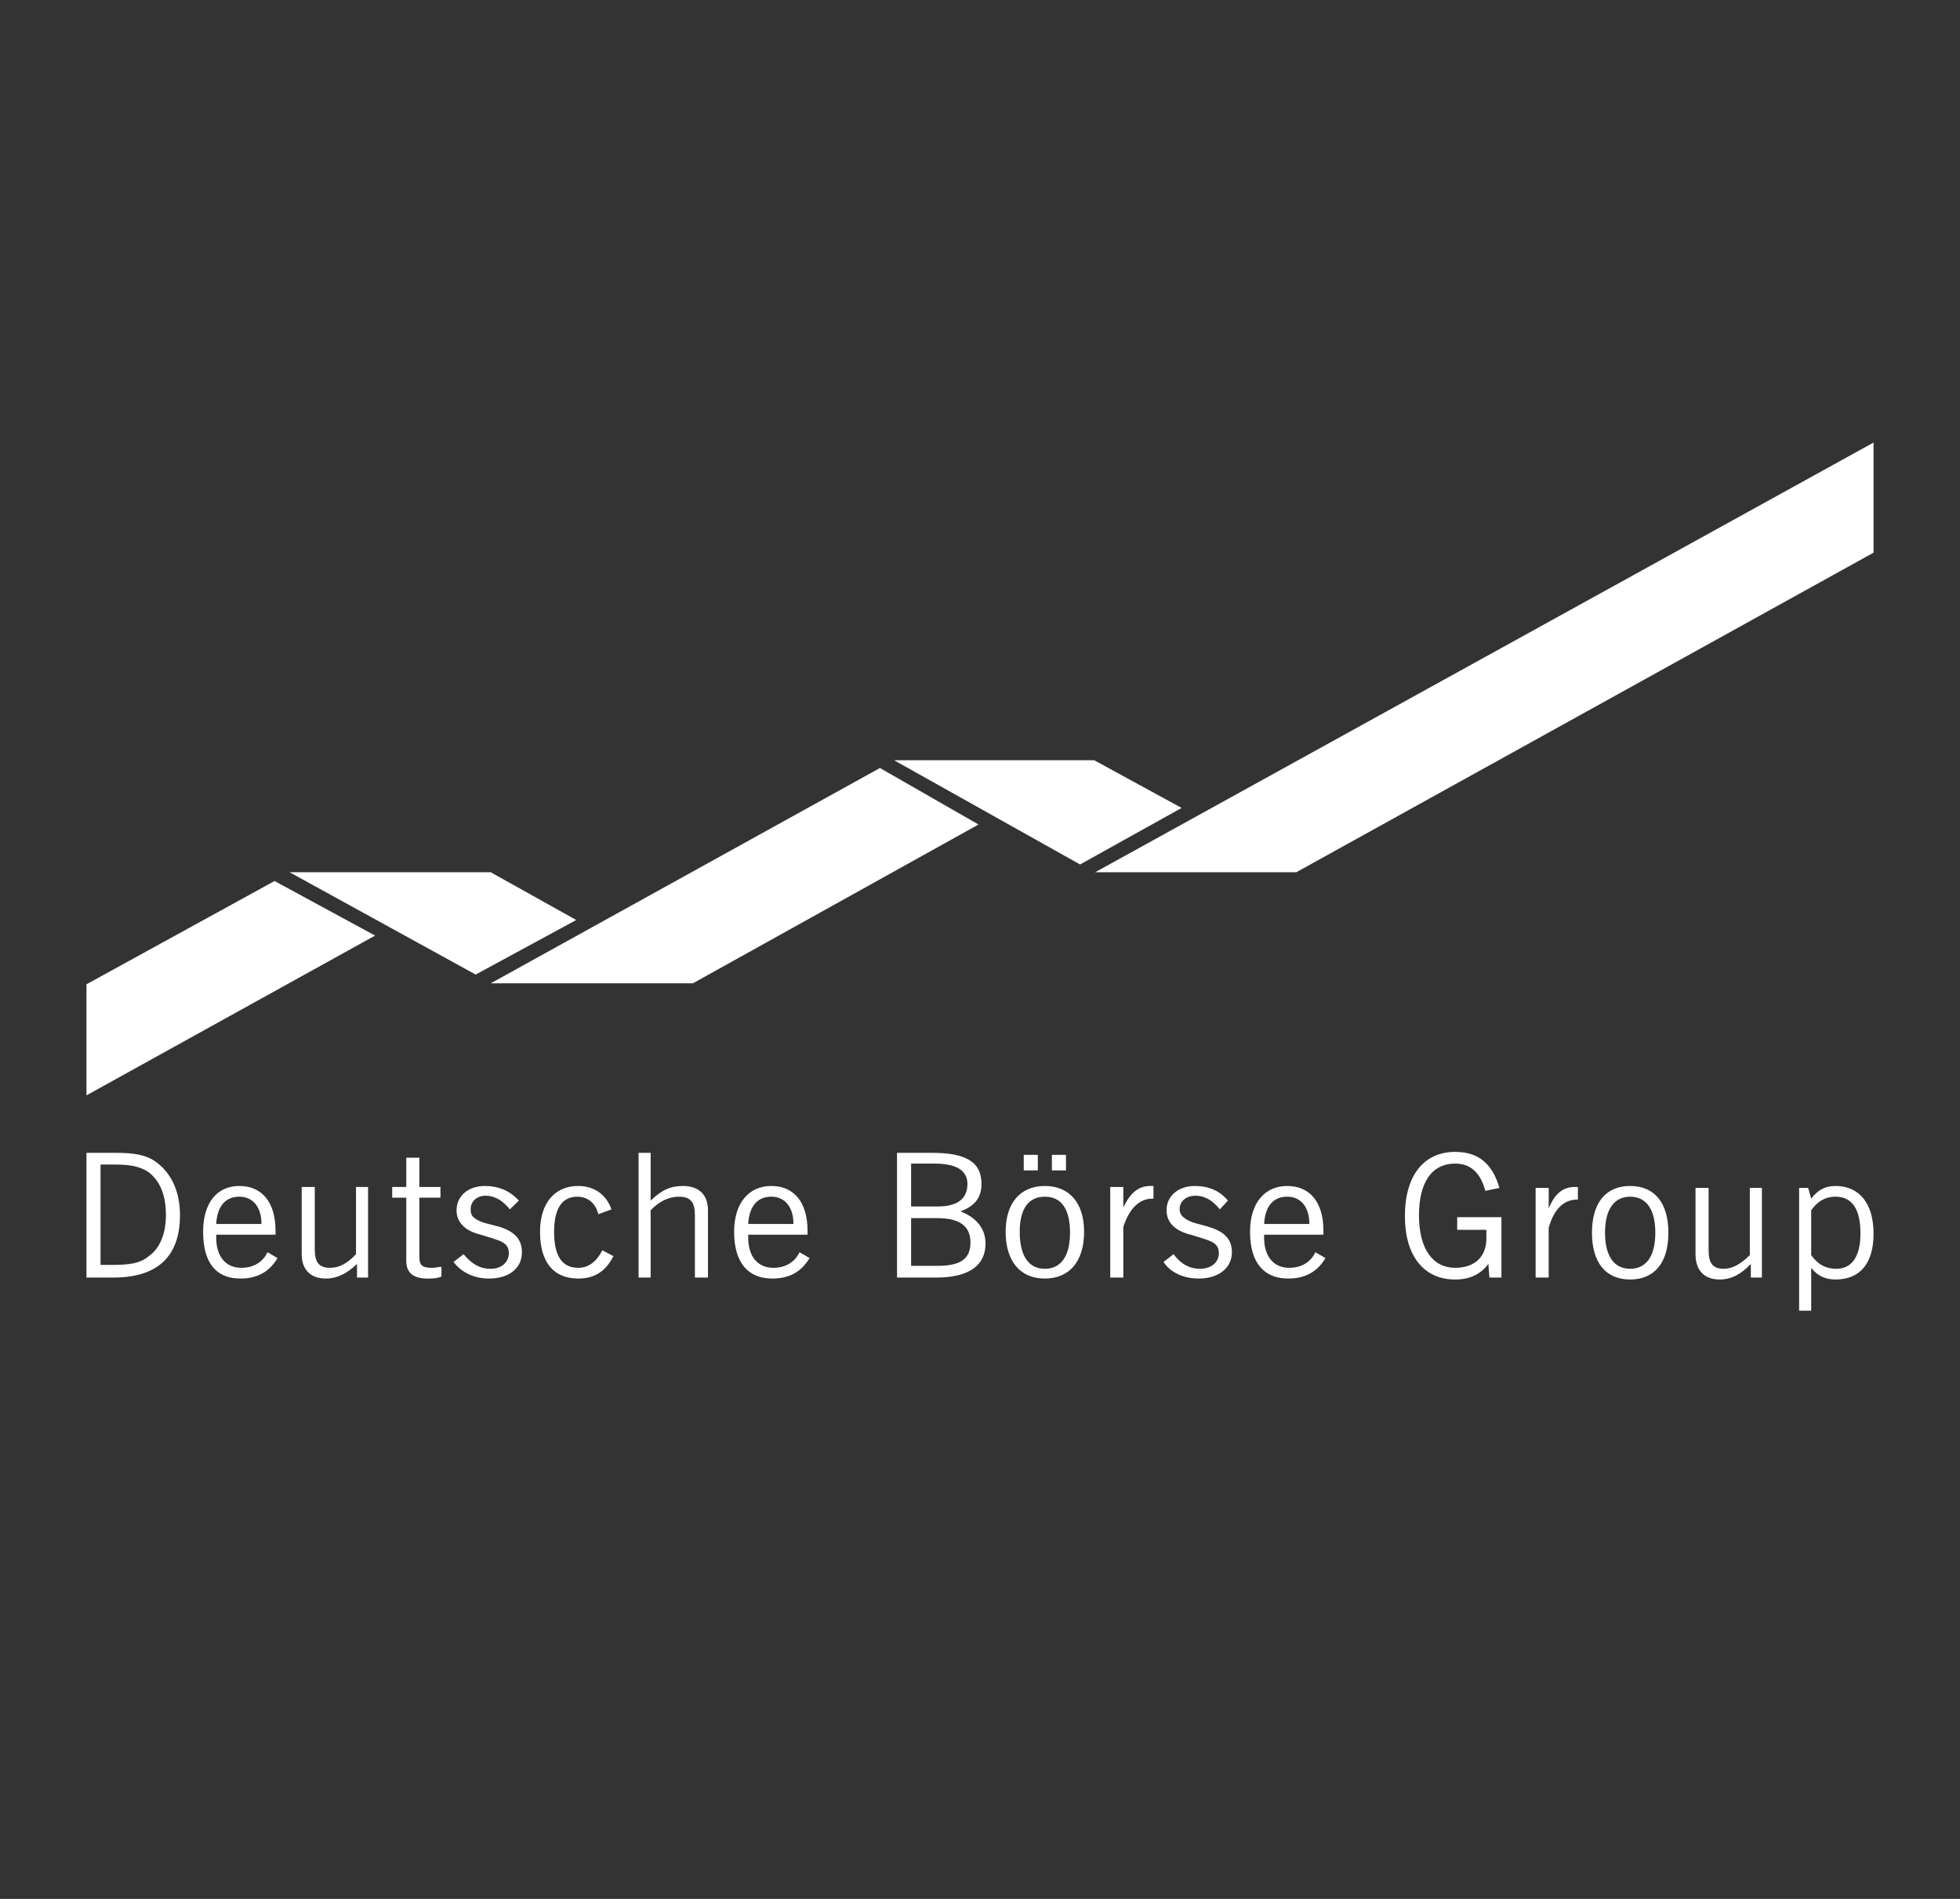 <svg width="128" height="124" viewBox="0 0 128 124" fill="none" xmlns="http://www.w3.org/2000/svg">
<rect x="0" y="0" width="128" height="124" fill="#333333" stroke="none"/>
<path fill-rule="evenodd" clip-rule="evenodd" d="M97.266 83.426H98.053V79.482H95.163V80.308H97.069V80.882C97.069 82.09 96.28 82.79 95.032 82.79C93.588 82.79 92.668 81.582 92.668 79.354C92.668 77.192 93.521 75.983 95.032 75.983C96.017 75.983 96.675 76.555 97.003 77.763L97.922 77.572C97.462 75.983 96.543 75.219 95.032 75.219C92.996 75.219 91.749 76.746 91.749 79.418C91.749 82.027 92.996 83.553 95.032 83.553C95.952 83.553 96.675 83.236 97.2 82.535L97.266 83.426ZM100.286 83.426H101.139V80.182C101.467 78.973 102.125 78.336 102.979 78.336H103.045V77.509H102.848C102.059 77.509 101.534 77.954 101.14 78.909V77.572H100.286V83.426ZM103.965 80.499C103.965 82.472 104.884 83.552 106.46 83.552C108.036 83.552 108.956 82.472 108.956 80.499C108.956 78.527 108.036 77.445 106.46 77.445C104.884 77.445 103.965 78.526 103.965 80.499ZM104.818 80.499C104.818 78.973 105.41 78.145 106.46 78.145C107.511 78.145 108.102 78.973 108.102 80.499C108.102 82.026 107.511 82.853 106.46 82.853C105.41 82.853 104.818 82.026 104.818 80.499ZM115.062 77.572H114.275V81.963C113.683 82.535 113.158 82.853 112.567 82.853C111.844 82.853 111.583 82.472 111.583 81.644V77.572H110.728V81.899C110.728 82.981 111.32 83.552 112.305 83.552C113.028 83.552 113.684 83.235 114.34 82.535V83.426H115.062V77.572ZM117.493 85.589H118.282V82.79C118.675 83.299 119.202 83.552 119.858 83.552C121.5 83.552 122.354 82.472 122.354 80.564C122.354 78.591 121.434 77.445 119.858 77.445C119.136 77.445 118.675 77.763 118.282 78.272L118.085 77.572H117.493V85.589ZM118.282 81.963V79.035C118.675 78.462 119.201 78.144 119.857 78.144C120.974 78.144 121.5 78.972 121.5 80.563C121.5 82.09 120.908 82.853 119.924 82.853C119.266 82.853 118.74 82.599 118.282 81.963ZM5.647 75.282H7.617C8.734 75.282 9.588 75.409 10.244 75.918C11.164 76.618 11.754 77.762 11.754 79.353C11.754 82.025 10.309 83.425 7.42 83.425H5.647V75.282ZM6.567 76.045V82.599H7.289C8.34 82.599 9.128 82.535 9.72 82.026C10.442 81.517 10.836 80.564 10.836 79.354C10.836 78.018 10.442 77.127 9.72 76.554C9.063 76.11 8.34 76.045 7.421 76.045H6.567ZM18.125 82.153C17.599 83.044 16.811 83.49 15.695 83.49C14.119 83.49 13.265 82.472 13.265 80.435C13.265 78.526 14.184 77.445 15.63 77.445C17.075 77.445 17.994 78.463 17.994 80.373V80.627H14.12V80.818C14.12 82.091 14.777 82.79 15.762 82.79C16.484 82.79 17.141 82.472 17.469 81.772L18.125 82.153ZM17.075 79.926C17.075 78.782 16.484 78.144 15.63 78.144C14.711 78.144 14.185 78.781 14.119 79.926H17.075ZM24.037 83.426H23.314V82.535C22.657 83.172 22 83.49 21.278 83.49C20.293 83.49 19.702 82.916 19.702 81.899V77.509H20.556V81.581C20.556 82.407 20.819 82.79 21.541 82.79C22.132 82.79 22.657 82.535 23.248 81.899V77.509H24.037V83.426ZM28.831 83.362C28.502 83.49 28.24 83.49 27.911 83.49C26.992 83.49 26.532 83.107 26.532 82.344V78.209H25.613V77.509H26.532V75.6H27.386V77.509H28.765V78.209H27.386V82.026C27.386 82.599 27.518 82.79 28.24 82.79C28.437 82.79 28.634 82.726 28.831 82.726V83.362ZM30.276 81.899C30.801 82.535 31.327 82.853 32.048 82.853C32.77 82.853 33.23 82.408 33.23 81.835C33.23 81.072 32.574 81.008 31.392 80.626C30.34 80.372 29.815 79.8 29.815 79.035C29.815 78.082 30.604 77.445 31.654 77.445C32.574 77.445 33.296 77.762 33.887 78.399L33.296 78.972C32.837 78.399 32.311 78.081 31.72 78.081C31.128 78.081 30.735 78.462 30.735 78.972C30.735 79.226 30.801 79.417 30.997 79.544C31.392 79.862 31.983 79.926 32.639 80.117C33.624 80.435 34.084 80.944 34.084 81.772C34.084 82.79 33.296 83.49 31.917 83.49C30.997 83.49 30.144 83.107 29.619 82.407L30.276 81.899ZM37.763 83.49C36.186 83.49 35.267 82.472 35.267 80.435C35.267 78.526 36.253 77.445 37.763 77.445C38.814 77.445 39.602 78.018 39.93 78.973L39.076 79.291C38.88 78.526 38.354 78.145 37.697 78.145C36.712 78.145 36.186 78.909 36.186 80.436C36.186 82.027 36.712 82.79 37.763 82.79C38.419 82.79 38.945 82.408 39.339 81.645L40.062 82.027C39.536 83.044 38.813 83.49 37.763 83.49ZM41.703 75.282H42.491V78.4C43.214 77.7 43.805 77.445 44.593 77.445C45.644 77.445 46.235 78.018 46.235 79.036V83.426H45.381V79.354C45.381 78.527 45.118 78.145 44.331 78.145C43.74 78.145 43.083 78.4 42.491 79.036V83.426H41.703V75.282ZM52.868 82.153C52.342 83.044 51.554 83.49 50.438 83.49C48.862 83.49 47.943 82.472 47.943 80.435C47.943 78.526 48.927 77.445 50.372 77.445C51.817 77.445 52.737 78.463 52.737 80.373V80.627H48.862V80.818C48.862 82.091 49.519 82.79 50.505 82.79C51.227 82.79 51.884 82.472 52.212 81.772L52.868 82.153ZM51.817 79.926C51.817 78.782 51.226 78.144 50.372 78.144C49.453 78.144 48.927 78.781 48.862 79.926H51.817ZM58.582 75.282H60.88C63.048 75.282 64.098 75.854 64.098 77.318C64.098 78.209 63.639 78.781 62.719 79.1C63.705 79.482 64.361 80.182 64.361 81.199C64.361 82.662 63.244 83.426 61.143 83.426H58.581V75.282H58.582ZM59.501 75.982V78.782H61.275C62.523 78.782 63.179 78.272 63.179 77.318C63.179 76.427 62.457 75.983 61.012 75.983H59.501V75.982ZM59.501 79.544V82.662H61.209C62.719 82.662 63.377 82.217 63.377 81.135C63.377 80.053 62.654 79.544 61.209 79.544H59.501ZM66.857 75.41H67.776V76.427H66.857V75.41ZM68.695 75.41H69.615V76.427H68.695V75.41ZM68.237 77.445C69.812 77.445 70.798 78.527 70.798 80.435C70.798 82.407 69.812 83.49 68.237 83.49C66.659 83.49 65.675 82.407 65.675 80.435C65.675 78.526 66.659 77.445 68.237 77.445ZM68.237 82.853C69.287 82.853 69.879 82.026 69.879 80.499C69.879 78.909 69.287 78.145 68.237 78.145C67.186 78.145 66.594 78.909 66.594 80.436C66.594 82.026 67.186 82.853 68.237 82.853ZM72.505 77.509H73.36V78.844C73.819 77.891 74.344 77.445 75.133 77.445H75.33V78.271H75.264C74.41 78.271 73.753 78.908 73.36 80.117V83.425H72.505V77.509ZM76.642 81.899C77.102 82.535 77.693 82.853 78.35 82.853C79.139 82.853 79.598 82.408 79.598 81.835C79.598 81.072 78.942 81.008 77.758 80.626C76.708 80.372 76.183 79.8 76.183 79.035C76.183 78.082 76.97 77.445 78.022 77.445C78.942 77.445 79.664 77.762 80.19 78.399L79.664 78.972C79.204 78.399 78.679 78.081 78.087 78.081C77.431 78.081 77.037 78.462 77.037 78.972C77.037 79.226 77.168 79.417 77.365 79.544C77.759 79.862 78.35 79.926 78.942 80.117C79.992 80.435 80.451 80.944 80.451 81.772C80.451 82.79 79.598 83.49 78.284 83.49C77.3 83.49 76.444 83.107 75.986 82.407L76.642 81.899ZM86.561 82.153C86.035 83.044 85.246 83.49 84.13 83.49C82.554 83.49 81.635 82.472 81.635 80.435C81.635 78.526 82.619 77.445 84.064 77.445C85.509 77.445 86.428 78.463 86.428 80.373V80.627H82.554V80.818C82.554 82.091 83.21 82.79 84.197 82.79C84.919 82.79 85.575 82.472 85.903 81.772L86.561 82.153ZM85.509 79.926C85.509 78.782 84.918 78.144 84.064 78.144C83.144 78.144 82.619 78.781 82.554 79.926H85.509Z" fill="white"/>
<path fill-rule="evenodd" clip-rule="evenodd" d="M17.929 57.531L5.647 64.275V71.528L24.496 61.094L17.929 57.531Z" fill="white"/>
<path fill-rule="evenodd" clip-rule="evenodd" d="M37.631 60.077L32.048 56.959H18.914L31.064 63.64L37.631 60.077Z" fill="white"/>
<path fill-rule="evenodd" clip-rule="evenodd" d="M57.465 50.151L32.048 64.212H45.25L63.902 53.841L57.465 50.151Z" fill="white"/>
<path fill-rule="evenodd" clip-rule="evenodd" d="M77.168 52.759L71.455 49.642H58.385L70.535 56.45L77.168 52.759Z" fill="white"/>
<path fill-rule="evenodd" clip-rule="evenodd" d="M122.353 36.09L84.655 56.959H71.52L122.353 28.9V36.09Z" fill="white"/>
</svg>
